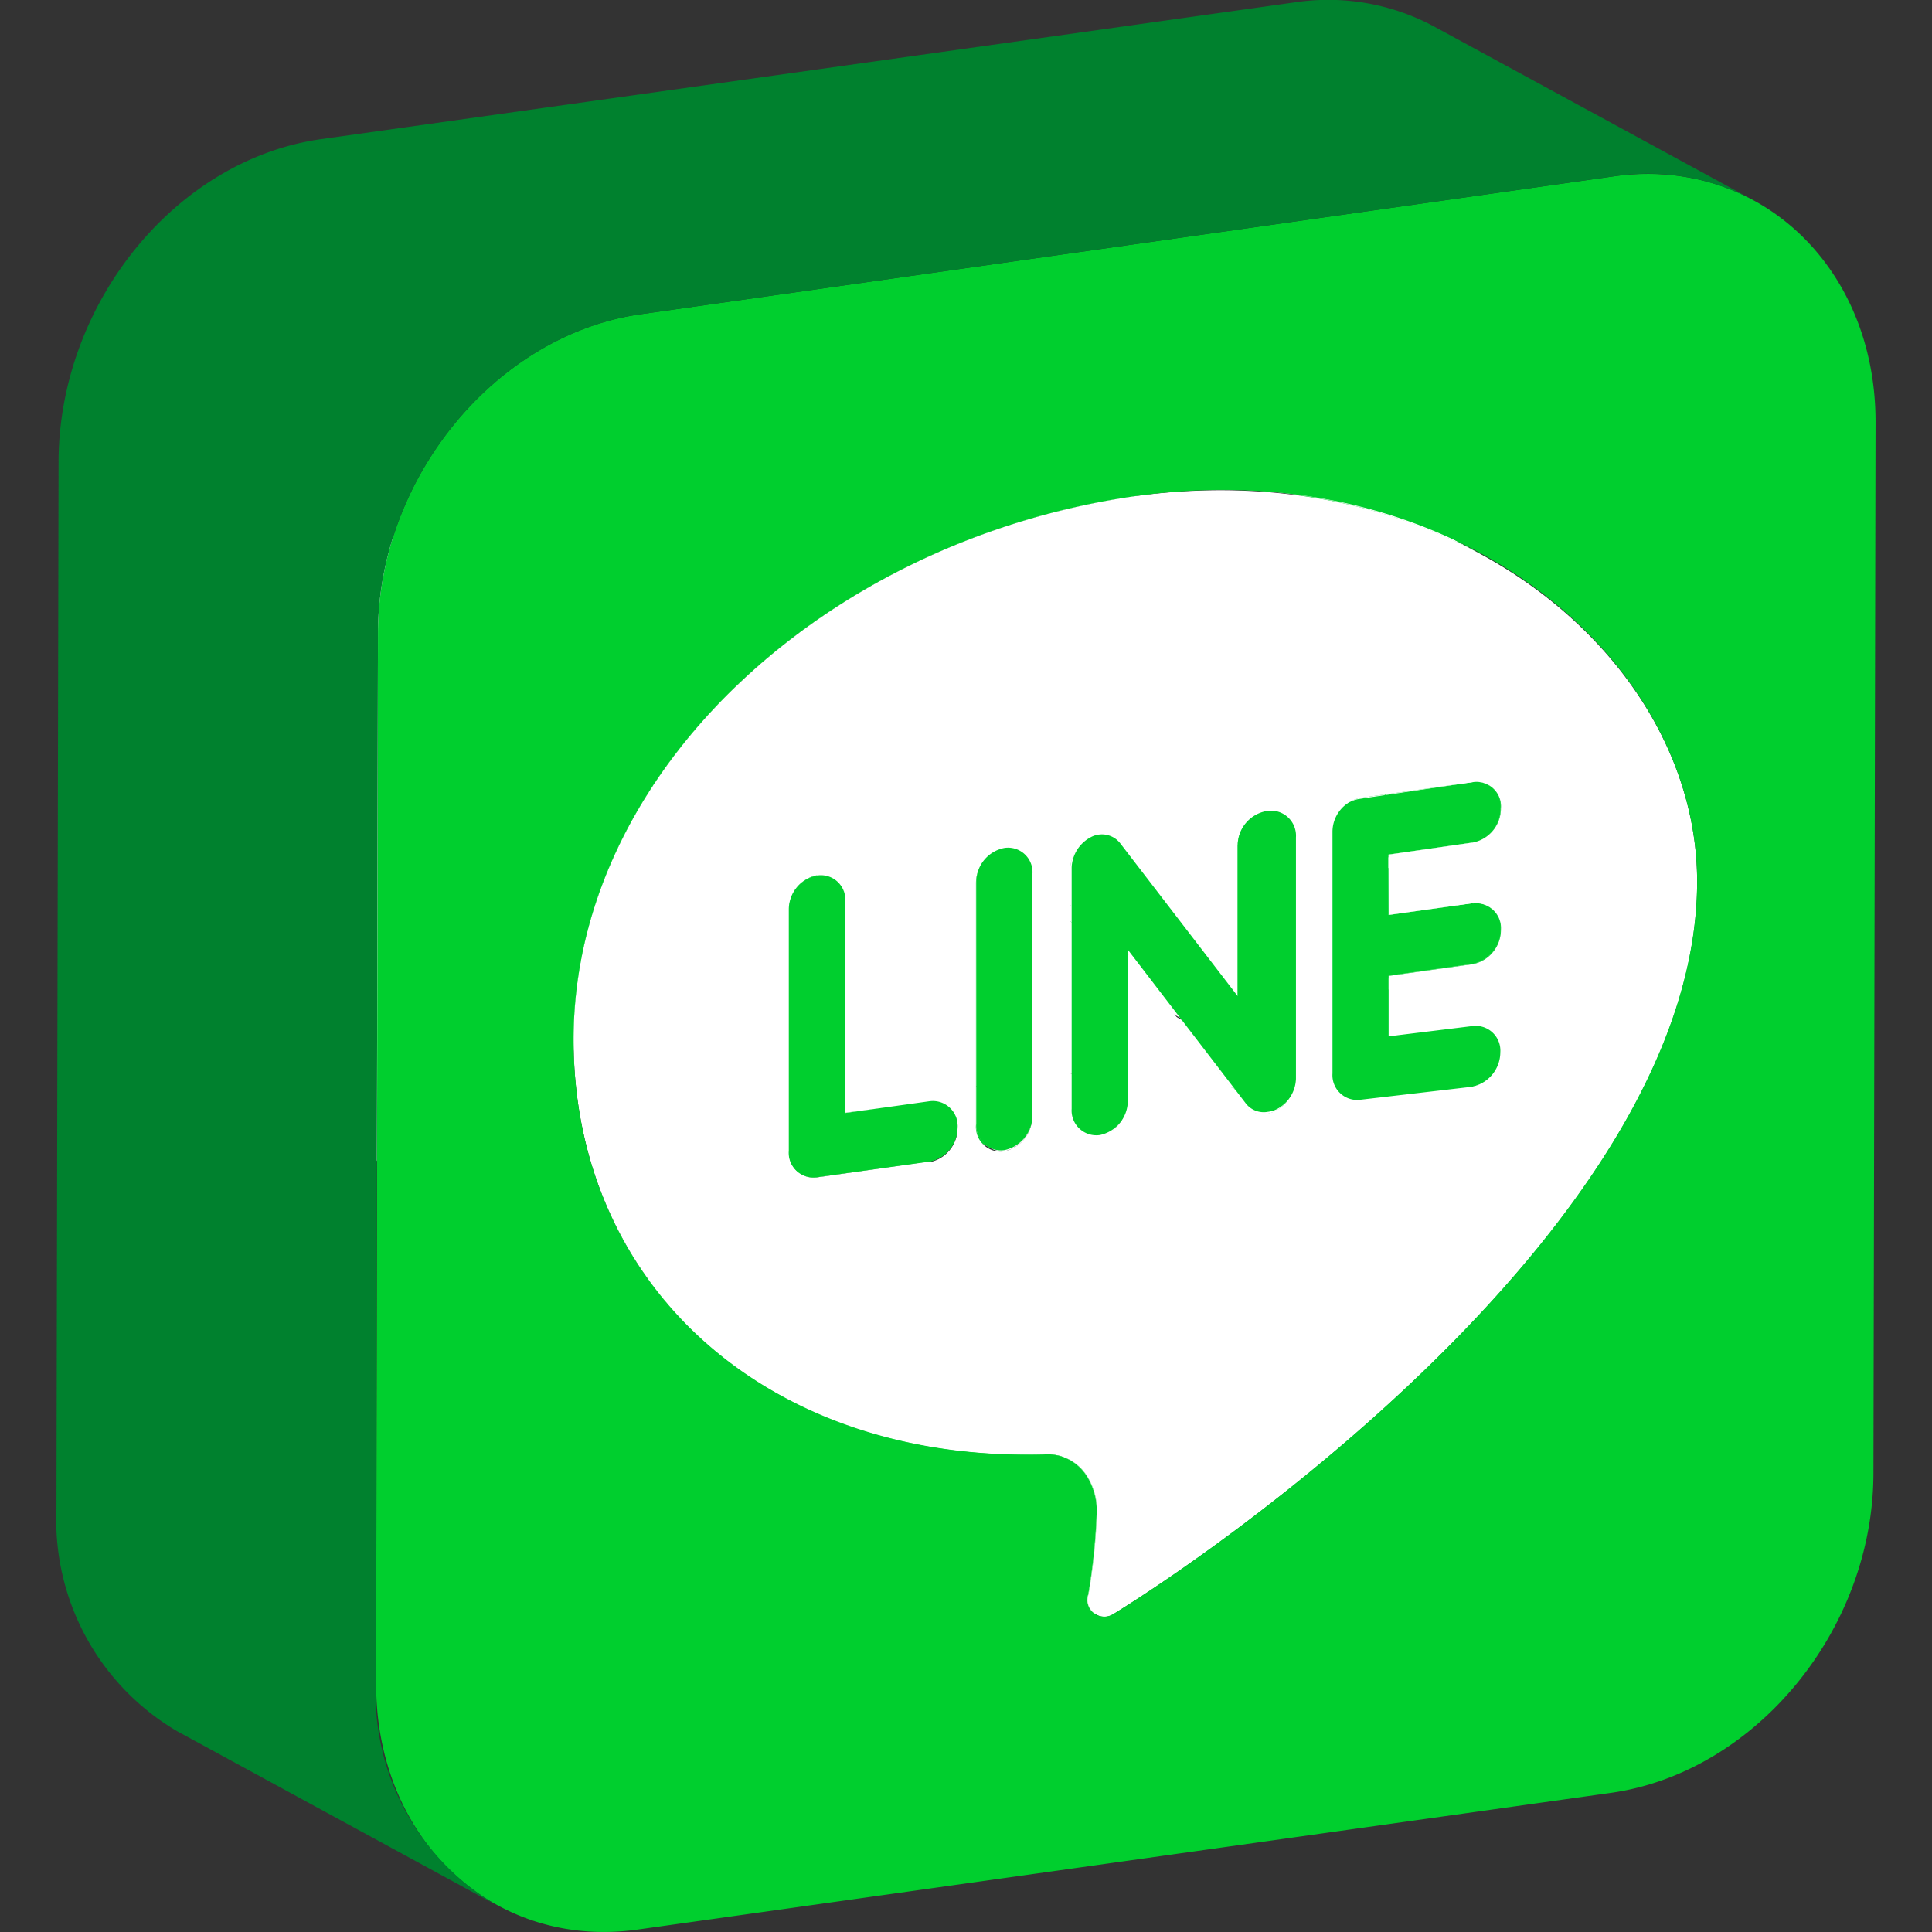 <?xml version="1.0" ?><svg viewBox="0 0 64 64" xmlns="http://www.w3.org/2000/svg"><rect x="0" y="0" width="64" height="64" fill="#333333" stroke="none"/><defs><style>.cls-1{isolation:isolate;}.cls-2{fill:#00cf2e;}.cls-3{fill:#fff;}.cls-4{fill:#00812e;}</style></defs><title/><g data-name="5-line" id="_5-line"><g class="cls-1"><path class="cls-2" d="M26.32,47.69C30.7,45,45.61,34.3,45.63,23.45l10.59,5.76c0,10.85-14.93,21.53-19.31,24.24Z"/><path class="cls-3" d="M38.18,30.19a1.16,1.16,0,0,0,.93-1.14L49.7,34.81A1.17,1.17,0,0,1,48.76,36Z"/><polygon class="cls-2" points="45.98 34.33 35.39 28.57 38.18 28.18 48.77 33.94 45.98 34.33"/><path class="cls-3" d="M39.11,29.05a.88.88,0,0,0-.43-.79L49.26,34a.88.88,0,0,1,.44.79h0L39.11,29.05Z"/><path class="cls-2" d="M38.68,28.26,49.26,34a.74.74,0,0,0-.49-.08L38.18,28.18A.84.84,0,0,1,38.68,28.26Z"/><path class="cls-3" d="M38.18,26.17A1.16,1.16,0,0,0,39.12,25L49.7,30.79a1.16,1.16,0,0,1-.93,1.14Z"/><path class="cls-2" d="M26.07,47.79a.53.53,0,0,0,.25-.1l10.59,5.76a.57.57,0,0,1-.25.1Z"/><polygon class="cls-2" points="45.98 30.31 35.4 24.55 38.19 24.16 48.77 29.92 45.98 30.31"/><path class="cls-3" d="M39.12,25a.88.88,0,0,0-.44-.79L49.27,30a.86.86,0,0,1,.43.78h0L39.12,25Z"/><path class="cls-2" d="M25.74,47.73a.52.52,0,0,0,.33.06l10.59,5.76a.52.52,0,0,1-.33-.06Z"/><path class="cls-2" d="M38.68,24.25,49.27,30a.82.82,0,0,0-.5-.09L38.19,24.16A.8.8,0,0,1,38.68,24.25Z"/><polygon class="cls-3" points="45.04 36.47 34.45 30.71 38.18 30.19 48.76 35.95 45.04 36.47"/><path class="cls-3" d="M34,30.62a.82.82,0,0,0,.5.09L45,36.47a.8.8,0,0,1-.49-.09Z"/><path class="cls-3" d="M38.19,22.15A1.15,1.15,0,0,0,39.12,21l10.59,5.76a1.15,1.15,0,0,1-.93,1.13Z"/><polygon class="cls-3" points="45.98 34.33 35.39 28.57 35.39 26.56 45.98 32.32 45.98 34.33"/><polygon class="cls-3" points="45.98 32.32 35.39 26.56 38.18 26.17 48.77 31.93 45.98 32.32"/><path class="cls-2" d="M44.55,36.38,34,30.62a.86.86,0,0,1-.43-.78L44.11,35.6A.87.87,0,0,0,44.55,36.38Z"/><polygon class="cls-3" points="45.99 28.31 35.4 22.55 38.19 22.15 48.78 27.91 45.99 28.31"/><polygon class="cls-2" points="45.06 26.43 34.47 20.67 38.2 20.15 48.78 25.91 45.06 26.43"/><path class="cls-3" d="M39.12,21a.87.87,0,0,0-.43-.79L49.28,26a.87.87,0,0,1,.43.79h0L39.12,21Z"/><path class="cls-2" d="M38.69,20.23,49.28,26a.76.76,0,0,0-.5-.08L38.19,20.15A.75.75,0,0,1,38.69,20.23Z"/><path class="cls-3" d="M36.33,53.49,25.74,47.73a.59.59,0,0,1-.27-.68,18.72,18.72,0,0,0,.28-2.74,2.15,2.15,0,0,0-.34-1.19L36,48.88a2.15,2.15,0,0,1,.34,1.19,20.21,20.21,0,0,1-.28,2.74A.59.59,0,0,0,36.33,53.49Z"/><path class="cls-3" d="M42.24,36.81,31.65,31.05a1.18,1.18,0,0,0,.63-1l10.59,5.76A1.18,1.18,0,0,1,42.24,36.81Z"/><path class="cls-3" d="M24.87,42.61l10.59,5.76a1.46,1.46,0,0,1,.54.51L25.41,43.12A1.46,1.46,0,0,0,24.87,42.61Z"/><polygon class="cls-3" points="45.98 30.31 35.4 24.55 35.4 22.55 45.99 28.31 45.98 30.31"/><polygon class="cls-2" points="44.11 35.59 33.53 29.84 33.54 21.8 44.13 27.56 44.11 35.59"/><polygon class="cls-3" points="42.87 35.77 32.28 30.01 32.3 21.98 42.89 27.74 42.87 35.77"/><polygon class="cls-2" points="41.2 36.61 30.61 30.85 26.71 25.77 37.3 31.53 41.2 36.61"/><path class="cls-3" d="M41.44,36.82,30.86,31.06a.8.8,0,0,0,.49.09,1.18,1.18,0,0,0,.3-.1l10.59,5.76a.86.86,0,0,1-.3.09A.77.77,0,0,1,41.44,36.82Z"/><path class="cls-2" d="M41.44,36.82,30.86,31.06a.72.72,0,0,1-.25-.21L41.2,36.61A.79.79,0,0,0,41.44,36.82Z"/><path class="cls-2" d="M24,42.42a1.6,1.6,0,0,1,.84.19l10.59,5.76a1.61,1.61,0,0,0-.85-.19Z"/><path class="cls-2" d="M45.63,23.45c0-4.32-2.76-8.48-7.18-10.88L49,18.33c4.42,2.4,7.18,6.56,7.18,10.88Z"/><path class="cls-2" d="M44.13,27.56,33.54,21.8a1.15,1.15,0,0,1,.93-1.13l10.59,5.76A1.15,1.15,0,0,0,44.13,27.56Z"/><path class="cls-2" d="M48.78,25.91a.81.81,0,0,1,.93.87,1.15,1.15,0,0,1-.93,1.13l-2.79.4v2l2.79-.39a.82.82,0,0,1,.93.87,1.16,1.16,0,0,1-.93,1.14L46,32.32v2l2.79-.39a.82.82,0,0,1,.93.87A1.17,1.17,0,0,1,48.76,36L45,36.47a.82.82,0,0,1-.93-.87l0-8a1.15,1.15,0,0,1,.93-1.13Z"/><path class="cls-3" d="M31.87,21.19,42.45,27a.88.88,0,0,1,.44.79L32.3,22A.87.87,0,0,0,31.87,21.19Z"/><path class="cls-3" d="M35.86,37.6,25.27,31.84a.78.78,0,0,0,.5.09,1.16,1.16,0,0,0,.93-1.14l10.59,5.76a1.16,1.16,0,0,1-.93,1.14A.85.85,0,0,1,35.86,37.6Z"/><polygon class="cls-2" points="41.02 33.02 30.43 27.26 30.44 22.24 41.03 28 41.02 33.02"/><path class="cls-2" d="M31.87,21.19,42.45,27a.8.8,0,0,0-.49-.09A1.16,1.16,0,0,0,41,28L30.44,22.24a1.15,1.15,0,0,1,.93-1.13A.77.77,0,0,1,31.87,21.19Z"/><path class="cls-2" d="M35.86,37.6,25.27,31.84a.86.86,0,0,1-.43-.78l10.59,5.76A.86.86,0,0,0,35.86,37.6Z"/><polygon class="cls-3" points="37.29 36.55 26.7 30.8 26.71 25.77 37.3 31.53 37.29 36.55"/><path class="cls-3" d="M32.76,38,22.17,32.28a.85.85,0,0,0,.5.09,1.16,1.16,0,0,0,.93-1.14L34.19,37a1.17,1.17,0,0,1-.93,1.14A.82.82,0,0,1,32.76,38Z"/><path class="cls-2" d="M32.76,38,22.17,32.28a.87.87,0,0,1-.43-.79l10.59,5.76A.87.87,0,0,0,32.76,38Z"/><polygon class="cls-3" points="41.02 33.02 30.43 27.26 26.53 22.19 37.12 27.95 41.02 33.02"/><path class="cls-3" d="M26.29,22l10.58,5.76a.75.75,0,0,1,.25.22L26.53,22.19A.83.83,0,0,0,26.29,22Z"/><path class="cls-3" d="M20.19,32.71a1.15,1.15,0,0,0,.93-1.13l10.59,5.76a1.15,1.15,0,0,1-.93,1.13Z"/><path class="cls-2" d="M26.29,22l10.58,5.76a.76.76,0,0,0-.49-.08L25.79,21.89A.77.77,0,0,1,26.29,22Z"/><polygon class="cls-2" points="35.43 36.82 24.84 31.06 24.86 23.02 35.45 28.78 35.43 36.82"/><polygon class="cls-3" points="34.19 36.99 23.6 31.23 23.61 23.2 34.2 28.96 34.19 36.99"/><polygon class="cls-2" points="32.33 37.25 21.74 31.49 21.75 23.46 32.34 29.22 32.33 37.25"/><polygon class="cls-2" points="27.99 36.86 17.4 31.1 20.19 30.71 30.78 36.47 27.99 36.86"/><path class="cls-3" d="M21.12,31.58a.87.87,0,0,0-.43-.79l10.59,5.76a.87.87,0,0,1,.43.79h0L21.12,31.58Z"/><path class="cls-2" d="M15.33,40.51A16.94,16.94,0,0,0,24,42.42l10.58,5.76a16.93,16.93,0,0,1-8.69-1.92Z"/><path class="cls-2" d="M35.45,28.78,24.86,23a1.19,1.19,0,0,1,.64-1,.81.81,0,0,1,.29-.09l10.59,5.76a.75.75,0,0,0-.29.09A1.19,1.19,0,0,0,35.45,28.78Z"/><path class="cls-2" d="M20.69,30.79l10.59,5.76a.77.77,0,0,0-.5-.08L20.19,30.71A.75.75,0,0,1,20.69,30.79Z"/><path class="cls-3" d="M23.62,23.2a.88.88,0,0,0-.44-.79l10.59,5.76a.87.87,0,0,1,.43.79Z"/><path class="cls-2" d="M23.18,22.41l10.59,5.76a.75.75,0,0,0-.5-.08L22.69,22.33A.74.74,0,0,1,23.18,22.41Z"/><polygon class="cls-3" points="27.06 39 16.47 33.24 20.19 32.71 30.78 38.47 27.06 39"/><path class="cls-2" d="M32.34,29.22,21.75,23.46a1.16,1.16,0,0,1,.94-1.13l10.58,5.76A1.15,1.15,0,0,0,32.34,29.22Z"/><path class="cls-3" d="M16,33.15a.85.85,0,0,0,.5.09L27.06,39a.82.82,0,0,1-.5-.09Z"/><path class="cls-2" d="M26.56,38.91,16,33.15a.87.87,0,0,1-.43-.79l10.59,5.76A.87.87,0,0,0,26.56,38.91Z"/><polygon class="cls-3" points="27.99 36.86 17.4 31.1 17.42 24.07 28 29.83 27.99 36.86"/><path class="cls-3" d="M17,23.28,27.57,29a.87.87,0,0,1,.43.79L17.42,24.07A.88.88,0,0,0,17,23.28Z"/><path class="cls-2" d="M17,23.28,27.57,29a.74.74,0,0,0-.49-.08L16.49,23.2A.74.74,0,0,1,17,23.28Z"/><polygon class="cls-2" points="26.13 38.12 15.54 32.36 15.56 24.33 26.14 30.09 26.13 38.12"/><path class="cls-2" d="M26.14,30.09,15.56,24.33a1.14,1.14,0,0,1,.93-1.13L27.08,29A1.15,1.15,0,0,0,26.14,30.09Z"/><path class="cls-3" d="M25.92,46.26,15.33,40.51A13.08,13.08,0,0,1,8.42,28.68c0-8.87,8.36-16.56,18.63-18l10.59,5.76C27.36,17.88,19,25.57,19,34.44A13.06,13.06,0,0,0,25.92,46.26Z"/><path class="cls-3" d="M37.64,16.43C48.18,15,56.23,21.85,56.22,29.21c0,10.85-14.93,21.53-19.31,24.24a.57.57,0,0,1-.25.1.56.56,0,0,1-.6-.74,20.21,20.21,0,0,0,.28-2.74A2.15,2.15,0,0,0,36,48.88a1.53,1.53,0,0,0-1.39-.7C25.48,48.47,19,42.63,19,34.44,19,25.57,27.36,17.88,37.64,16.43Zm5.23,19.34,0-8a.83.83,0,0,0-.93-.88A1.16,1.16,0,0,0,41,28v5L37.12,28a.77.77,0,0,0-.74-.3.75.75,0,0,0-.29.09,1.19,1.19,0,0,0-.64,1l0,8a.82.82,0,0,0,.93.87,1.16,1.16,0,0,0,.93-1.14v-5l3.9,5.08a.75.75,0,0,0,.74.29.86.86,0,0,0,.3-.09,1.18,1.18,0,0,0,.63-1m-12.09,2.7a1.15,1.15,0,0,0,.93-1.13.82.82,0,0,0-.93-.87L28,36.86v-7a.81.81,0,0,0-.92-.87,1.15,1.15,0,0,0-.94,1.13v8a.82.82,0,0,0,.93.88l3.72-.53m18-8.55L46,30.31v-2l2.79-.4a1.15,1.15,0,0,0,.93-1.13.81.81,0,0,0-.93-.87l-3.72.52a1.15,1.15,0,0,0-.93,1.13l0,8a.82.82,0,0,0,.93.87L48.76,36a1.17,1.17,0,0,0,.94-1.14.82.82,0,0,0-.93-.87L46,34.33v-2l2.79-.39a1.16,1.16,0,0,0,.93-1.14.82.82,0,0,0-.93-.87M34.19,37V29a.81.81,0,0,0-.93-.87,1.15,1.15,0,0,0-.93,1.13v8a.82.82,0,0,0,.93.88A1.17,1.17,0,0,0,34.19,37"/><path class="cls-2" d="M36.38,27.65a.77.77,0,0,1,.74.3L41,33V28A1.16,1.16,0,0,1,42,26.86a.83.83,0,0,1,.93.88l0,8a1.18,1.18,0,0,1-.63,1,.86.86,0,0,1-.3.09.75.75,0,0,1-.74-.29l-3.9-5.08v5a1.16,1.16,0,0,1-.93,1.14.82.82,0,0,1-.93-.87l0-8a1.19,1.19,0,0,1,.64-1A.75.75,0,0,1,36.38,27.65Z"/><path class="cls-2" d="M33.27,28.09a.81.81,0,0,1,.93.87v8a1.17,1.17,0,0,1-.93,1.14.82.82,0,0,1-.93-.88v-8A1.15,1.15,0,0,1,33.27,28.09Z"/><path class="cls-3" d="M38.45,12.57,49,18.33a18.41,18.41,0,0,0-11.4-1.9L27.05,10.67A18.41,18.41,0,0,1,38.45,12.57Z"/><path class="cls-2" d="M53.47,5.84c4.79-.67,8.67,3,8.66,8.15l-.07,34.8c0,5.19-3.9,9.92-8.69,10.6L21.12,63.92c-4.79.67-8.67-3-8.66-8.15L12.52,21c0-5.17,3.91-9.91,8.7-10.59ZM36.91,53.45c4.38-2.71,19.29-13.39,19.31-24.24,0-7.36-8-14.26-18.58-12.78C27.36,17.88,19,25.57,19,34.44c0,8.19,6.47,14,15.6,13.74a1.53,1.53,0,0,1,1.39.7,2.15,2.15,0,0,1,.34,1.19,20.21,20.21,0,0,1-.28,2.74.56.56,0,0,0,.6.74.57.57,0,0,0,.25-.1"/><path class="cls-2" d="M27.08,29a.81.81,0,0,1,.92.87v7l2.79-.39a.82.82,0,0,1,.93.87,1.15,1.15,0,0,1-.93,1.13L27.06,39a.82.82,0,0,1-.93-.88v-8A1.15,1.15,0,0,1,27.08,29Z"/><path class="cls-4" d="M47.51.88a7.41,7.41,0,0,0-4.63-.8L10.63,4.61C5.84,5.29,2,10,1.94,15.21L1.87,50a8.12,8.12,0,0,0,4,7.35l10.58,5.76a8.12,8.12,0,0,1-4-7.35L12.52,21c0-5.17,3.91-9.91,8.7-10.59L53.47,5.84a7.42,7.42,0,0,1,4.63.8Z"/></g></g></svg>
